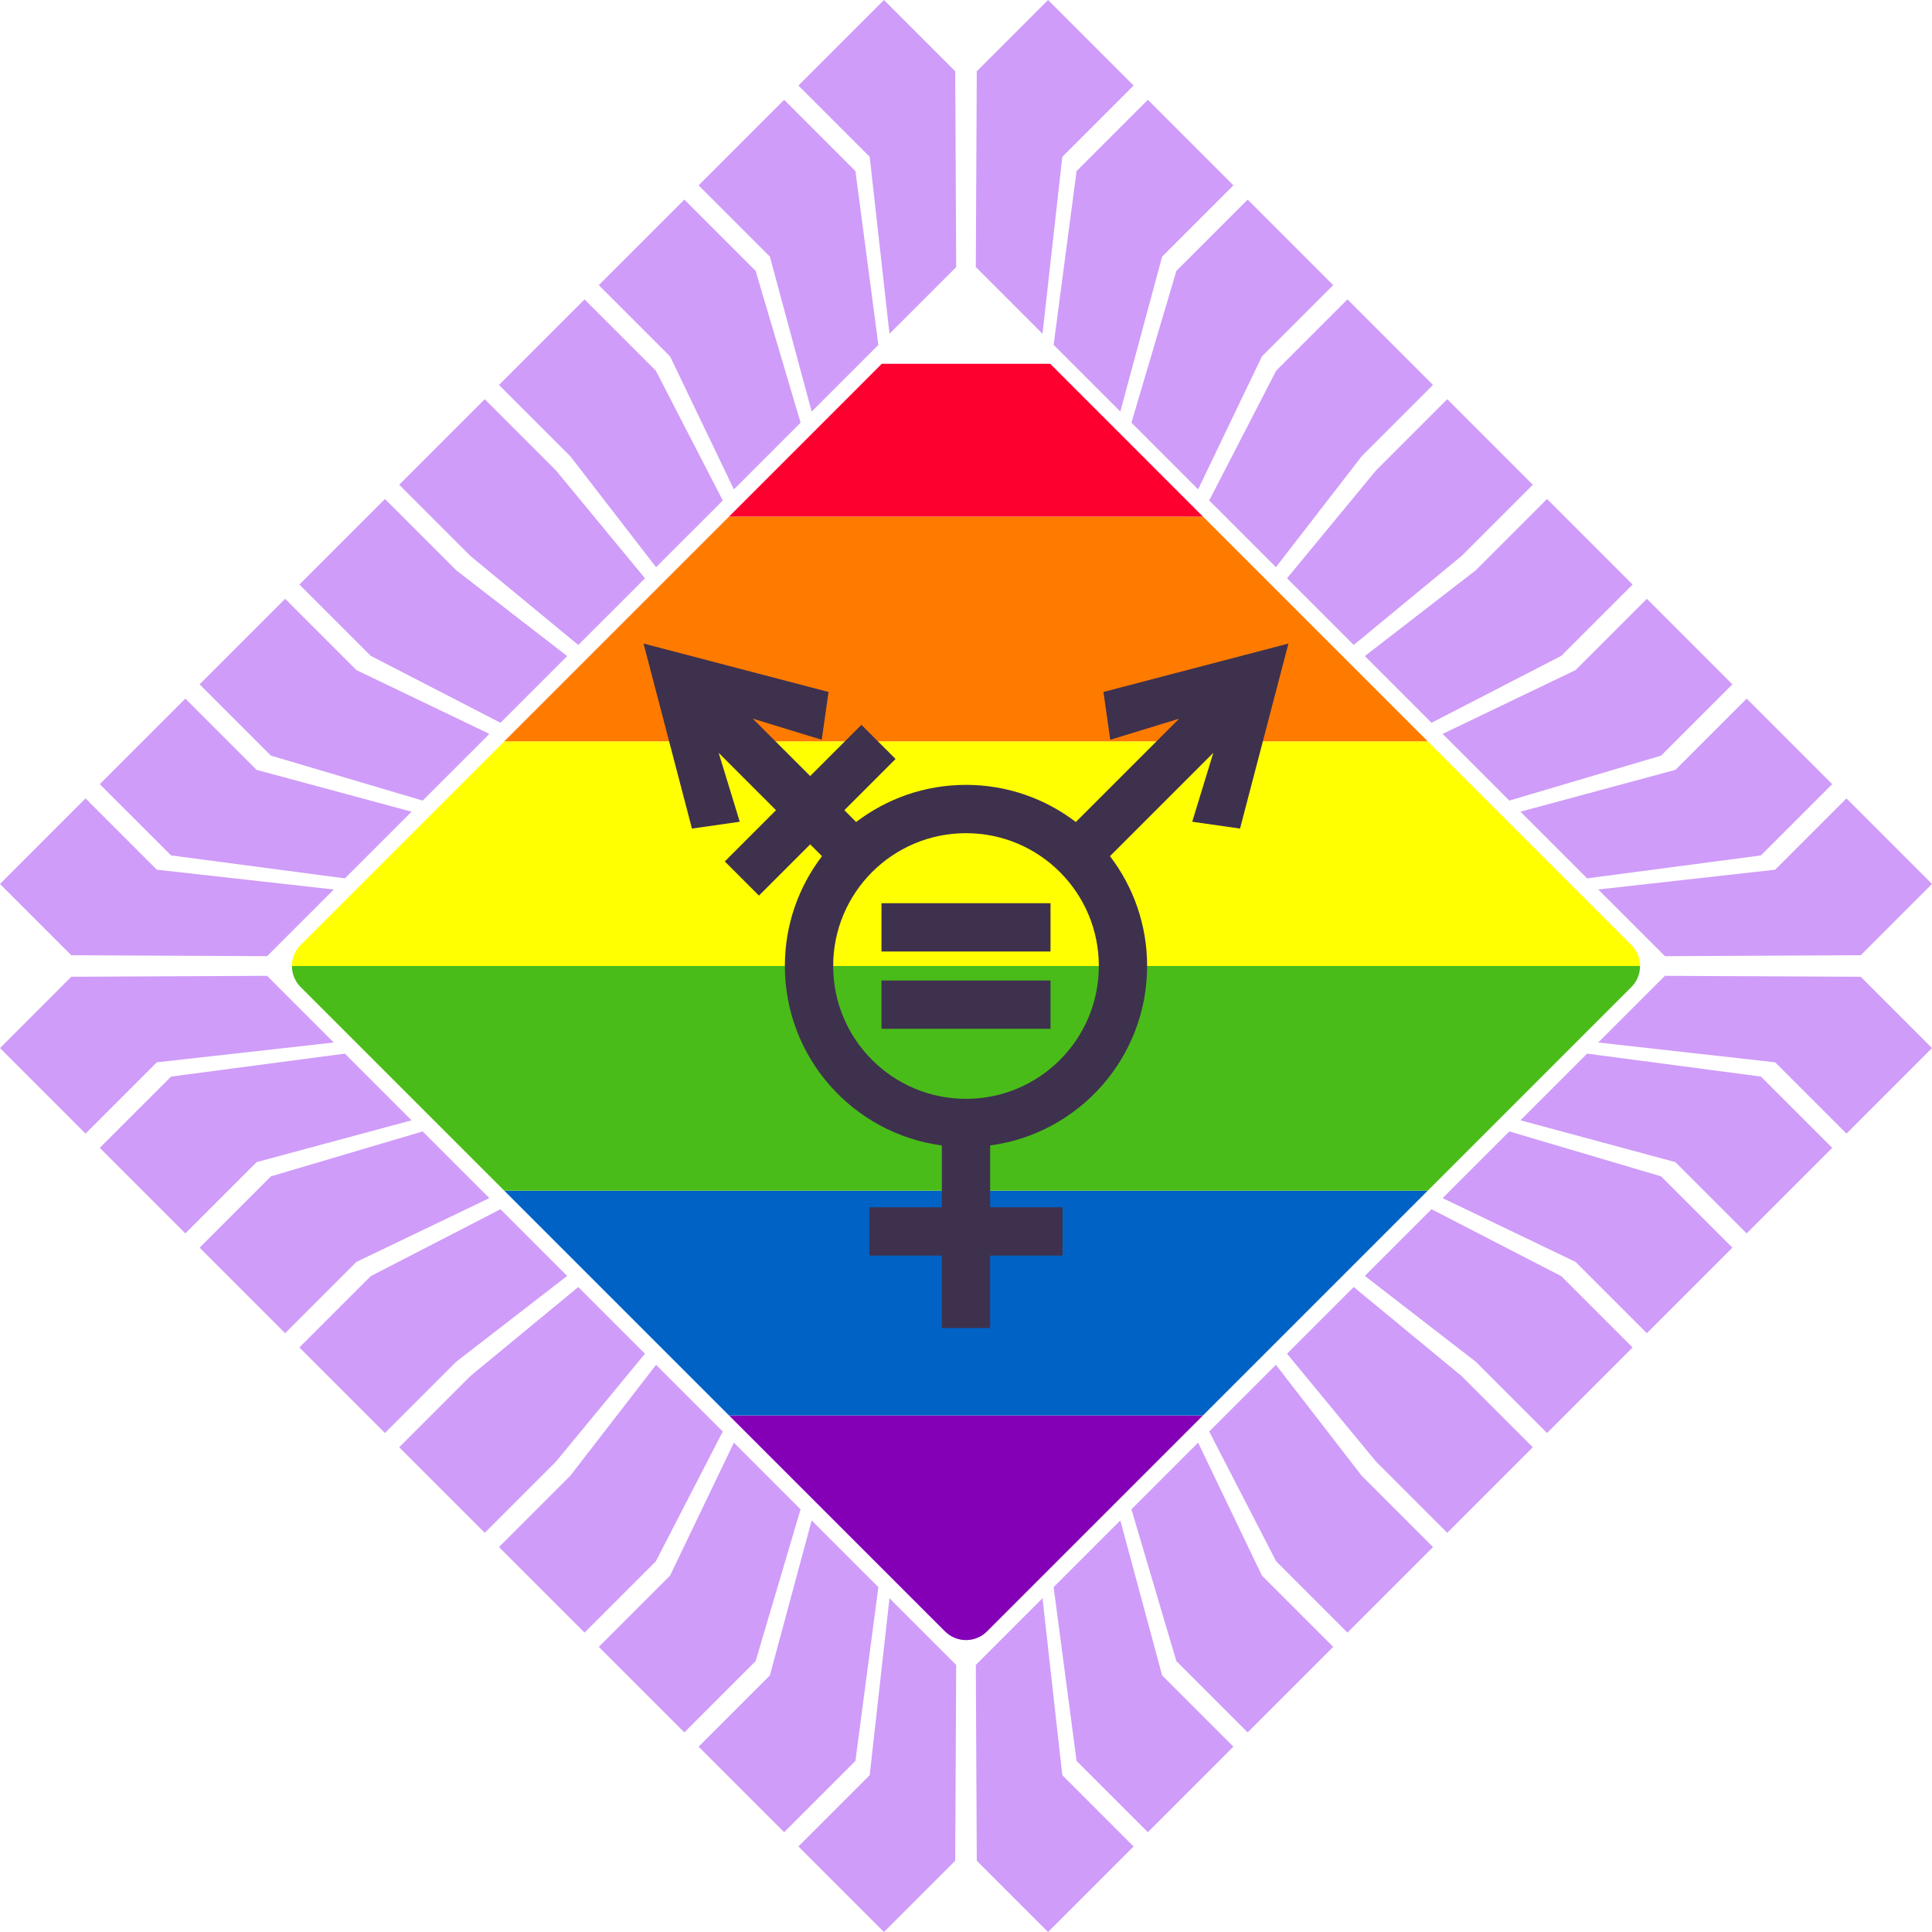 <?xml version="1.0" encoding="utf-8"?>
<!-- Generator: Adobe Illustrator 26.3.1, SVG Export Plug-In . SVG Version: 6.00 Build 0)  -->
<svg version="1.1" xmlns="http://www.w3.org/2000/svg" xmlns:xlink="http://www.w3.org/1999/xlink" x="0px" y="0px"
	 viewBox="0 0 566.929 566.929" enable-background="new 0 0 566.929 566.929" xml:space="preserve">
<g id="Outer_Square">
	<g id="Bottom_Right">
		<polygon fill="#cf9cf9" points="488.554,286.348 546.013,286.625 566.929,307.546 541.83,332.647 520.908,311.726 
			468.986,305.916 488.554,286.348 		"/>
		<polygon fill="#cf9cf9" points="465.726,309.179 516.725,315.912 537.646,336.829 512.542,361.93 491.624,341.013 
			446.158,328.744 465.726,309.179 		"/>
		<polygon fill="#cf9cf9" points="442.896,332.007 487.441,345.197 508.359,366.114 483.257,391.214 462.341,370.297 
			423.326,351.575 442.896,332.007 		"/>
		<polygon fill="#cf9cf9" points="420.067,354.838 458.153,374.481 479.074,395.402 453.97,420.502 433.052,399.585 
			400.499,374.408 420.067,354.838 		"/>
		<polygon fill="#cf9cf9" points="397.236,377.666 428.869,403.768 449.786,424.685 424.685,449.786 403.769,428.869 
			377.666,397.235 397.236,377.666 		"/>
		<polygon fill="#cf9cf9" points="374.408,400.494 399.585,433.052 420.503,453.973 395.403,479.074 374.482,458.153 
			354.835,420.067 374.408,400.494 		"/>
		<polygon fill="#cf9cf9" points="351.575,423.326 370.298,462.34 391.218,483.257 366.113,508.358 345.197,487.441 
			332.007,442.895 351.575,423.326 		"/>
		<polygon fill="#cf9cf9" points="328.749,446.158 341.013,491.623 361.931,512.54 336.829,537.641 315.913,516.724 
			309.179,465.726 328.749,446.158 		"/>
		<polygon fill="#cf9cf9" points="305.917,468.989 311.726,520.908 332.646,541.828 307.542,566.929 286.627,546.008 
			286.349,488.554 305.917,468.989 		"/>
	</g>
	<g id="Top_Right">
		<polygon fill="#cf9cf9" points="488.554,280.581 546.012,280.304 566.929,259.383 541.828,234.282 520.908,255.203 
			468.986,261.013 488.554,280.581 		"/>
		<polygon fill="#cf9cf9" points="465.726,257.75 516.725,251.017 537.646,230.1 512.541,204.999 491.624,225.916 446.157,238.185 
			465.726,257.75 		"/>
		<polygon fill="#cf9cf9" points="442.895,234.922 487.441,221.733 508.358,200.816 483.257,175.715 462.341,196.632 
			423.326,215.354 442.895,234.922 		"/>
		<polygon fill="#cf9cf9" points="420.067,212.091 458.153,192.448 479.074,171.527 453.969,146.427 433.052,167.344 
			400.498,192.522 420.067,212.091 		"/>
		<polygon fill="#cf9cf9" points="397.235,189.263 428.869,163.161 449.786,142.244 424.685,117.144 403.768,138.061 
			377.666,169.694 397.235,189.263 		"/>
		<polygon fill="#cf9cf9" points="374.408,166.435 399.585,133.877 420.502,112.956 395.403,87.856 374.482,108.776 
			354.834,146.862 374.408,166.435 		"/>
		<polygon fill="#cf9cf9" points="351.575,143.604 370.298,104.589 391.218,83.672 366.113,58.571 345.197,79.488 332.007,124.034 
			351.575,143.604 		"/>
		<polygon fill="#cf9cf9" points="328.749,120.772 341.013,75.306 361.93,54.389 336.829,29.288 315.912,50.205 309.179,101.203 
			328.749,120.772 		"/>
		<polygon fill="#cf9cf9" points="305.916,97.94 311.725,46.022 332.646,25.101 307.542,0 286.626,20.921 286.348,78.375 
			305.916,97.94 		"/>
	</g>
	<g id="Bottom_Left">
		<polygon fill="#cf9cf9" points="78.376,286.348 20.917,286.625 0,307.546 25.1,332.647 46.022,311.726 97.944,305.916 
			78.376,286.348 		"/>
		<polygon fill="#cf9cf9" points="101.204,309.179 50.205,315.912 29.284,336.829 54.387,361.93 75.305,341.013 120.772,328.744 
			101.204,309.179 		"/>
		<polygon fill="#cf9cf9" points="124.034,332.007 79.489,345.197 58.571,366.114 83.672,391.214 104.588,370.297 143.604,351.575 
			124.034,332.007 		"/>
		<polygon fill="#cf9cf9" points="146.863,354.838 108.777,374.481 87.856,395.402 112.96,420.502 133.878,399.585 166.43,374.408 
			146.863,354.838 		"/>
		<polygon fill="#cf9cf9" points="169.694,377.666 138.06,403.768 117.143,424.685 142.245,449.786 163.161,428.869 
			189.263,397.235 169.694,377.666 		"/>
		<polygon fill="#cf9cf9" points="192.521,400.494 167.344,433.052 146.426,453.973 171.527,479.074 192.448,458.153 
			212.094,420.067 192.521,400.494 		"/>
		<polygon fill="#cf9cf9" points="215.354,423.326 196.631,462.34 175.712,483.257 200.816,508.358 221.733,487.441 
			234.923,442.895 215.354,423.326 		"/>
		<polygon fill="#cf9cf9" points="238.18,446.158 225.917,491.623 204.999,512.54 230.1,537.641 251.016,516.724 257.751,465.726 
			238.18,446.158 		"/>
		<polygon fill="#cf9cf9" points="261.012,468.989 255.204,520.908 234.284,541.828 259.387,566.929 280.303,546.008 
			280.581,488.554 261.012,468.989 		"/>
	</g>
	<g id="Top_Left">
		<polygon fill="#cf9cf9" points="78.375,280.581 20.917,280.304 0,259.383 25.101,234.282 46.022,255.203 97.944,261.013 
			78.375,280.581 		"/>
		<polygon fill="#cf9cf9" points="101.203,257.75 50.205,251.017 29.284,230.1 54.388,204.999 75.305,225.916 120.773,238.185 
			101.203,257.75 		"/>
		<polygon fill="#cf9cf9" points="124.034,234.922 79.488,221.733 58.571,200.816 83.672,175.715 104.588,196.632 143.604,215.354 
			124.034,234.922 		"/>
		<polygon fill="#cf9cf9" points="146.863,212.091 108.777,192.448 87.856,171.527 112.96,146.427 133.877,167.344 166.431,192.522 
			146.863,212.091 		"/>
		<polygon fill="#cf9cf9" points="169.694,189.263 138.06,163.161 117.143,142.244 142.244,117.144 163.161,138.061 
			189.263,169.694 169.694,189.263 		"/>
		<polygon fill="#cf9cf9" points="192.521,166.435 167.344,133.877 146.427,112.956 171.527,87.856 192.448,108.776 
			212.095,146.862 192.521,166.435 		"/>
		<polygon fill="#cf9cf9" points="215.354,143.604 196.631,104.589 175.712,83.672 200.816,58.571 221.733,79.488 234.923,124.034 
			215.354,143.604 		"/>
		<polygon fill="#cf9cf9" points="238.18,120.772 225.916,75.306 204.999,54.389 230.1,29.288 251.017,50.205 257.75,101.203 
			238.18,120.772 		"/>
		<polygon fill="#cf9cf9" points="261.013,97.94 255.204,46.022 234.283,25.101 259.387,0 280.304,20.921 280.581,78.375 
			261.013,97.94 		"/>
	</g>
</g>
<g id="Inner_Square">
	<g id="Core">
		<path fill="#8400B7" d="M353.02,415.332l-63.39,63.39c-1.7,1.7-3.93,2.55-6.16,2.55c-2.24,0-4.47-0.85-6.17-2.55l-63.39-63.39
			H353.02z"/>
		<polygon fill="#0162C5" points="418.95,349.402 353.02,415.332 213.91,415.332 147.98,349.402 		"/>
		<path fill="#4ABC19" d="M481.27,283.462c0,2.23-0.85,4.47-2.55,6.17l-59.77,59.77H147.98l-59.77-59.77
			c-1.7-1.7-2.55-3.94-2.55-6.17H481.27z"/>
		<path fill="#FFFF01" d="M481.27,283.462H85.66c0-2.24,0.85-4.46,2.55-6.16l59.77-59.77h270.97l59.77,59.77
			C480.42,279.001,481.27,281.222,481.27,283.462z"/>
		<polygon fill="#FF7B00" points="418.95,217.532 147.98,217.532 213.92,151.592 353.01,151.592 		"/>
		<polygon fill="#FE0030" points="353.01,151.592 213.92,151.592 258.76,106.751 308.17,106.751 		"/>
	</g>
	<g id="Icon">
		<rect x="258.662" y="287.717" fill="#3E314E" width="49.606" height="14.173"/>
		<rect x="258.662" y="265.039" fill="#3E314E" width="49.606" height="14.173"/>
		<path fill="#3E314E" d="M323.79,203.051l2.004,14.031l20.221-6.191l-30.321,30.321c-8.942-6.831-20.109-10.897-32.23-10.897
			s-23.289,4.066-32.231,10.897l-3.466-3.466l15.029-15.029l-10.022-10.022l-15.029,15.029l-16.833-16.833l20.221,6.191
			l2.004-14.031l-54.296-14.208l14.208,54.296l14.031-2.004l-6.191-20.222l16.833,16.833l-15.037,15.037l10.022,10.022
			l15.037-15.037l3.466,3.466c-6.831,8.942-10.897,20.109-10.897,32.231c0,26.949,20.062,49.199,46.063,52.665v18.134h-21.26v14.173
			h21.26v21.26h14.173v-21.26h21.26v-14.173h-21.26V336.13c26.001-3.467,46.063-25.716,46.063-52.665
			c0-12.122-4.066-23.289-10.897-32.231l30.321-30.321l-6.191,20.221l14.031,2.004l14.208-54.296L323.79,203.051z M283.465,322.441
			c-21.526,0-38.976-17.45-38.976-38.976s17.45-38.976,38.976-38.976c21.526,0,38.976,17.45,38.976,38.976
			S304.991,322.441,283.465,322.441z"/>
	</g>
</g>
</svg>
